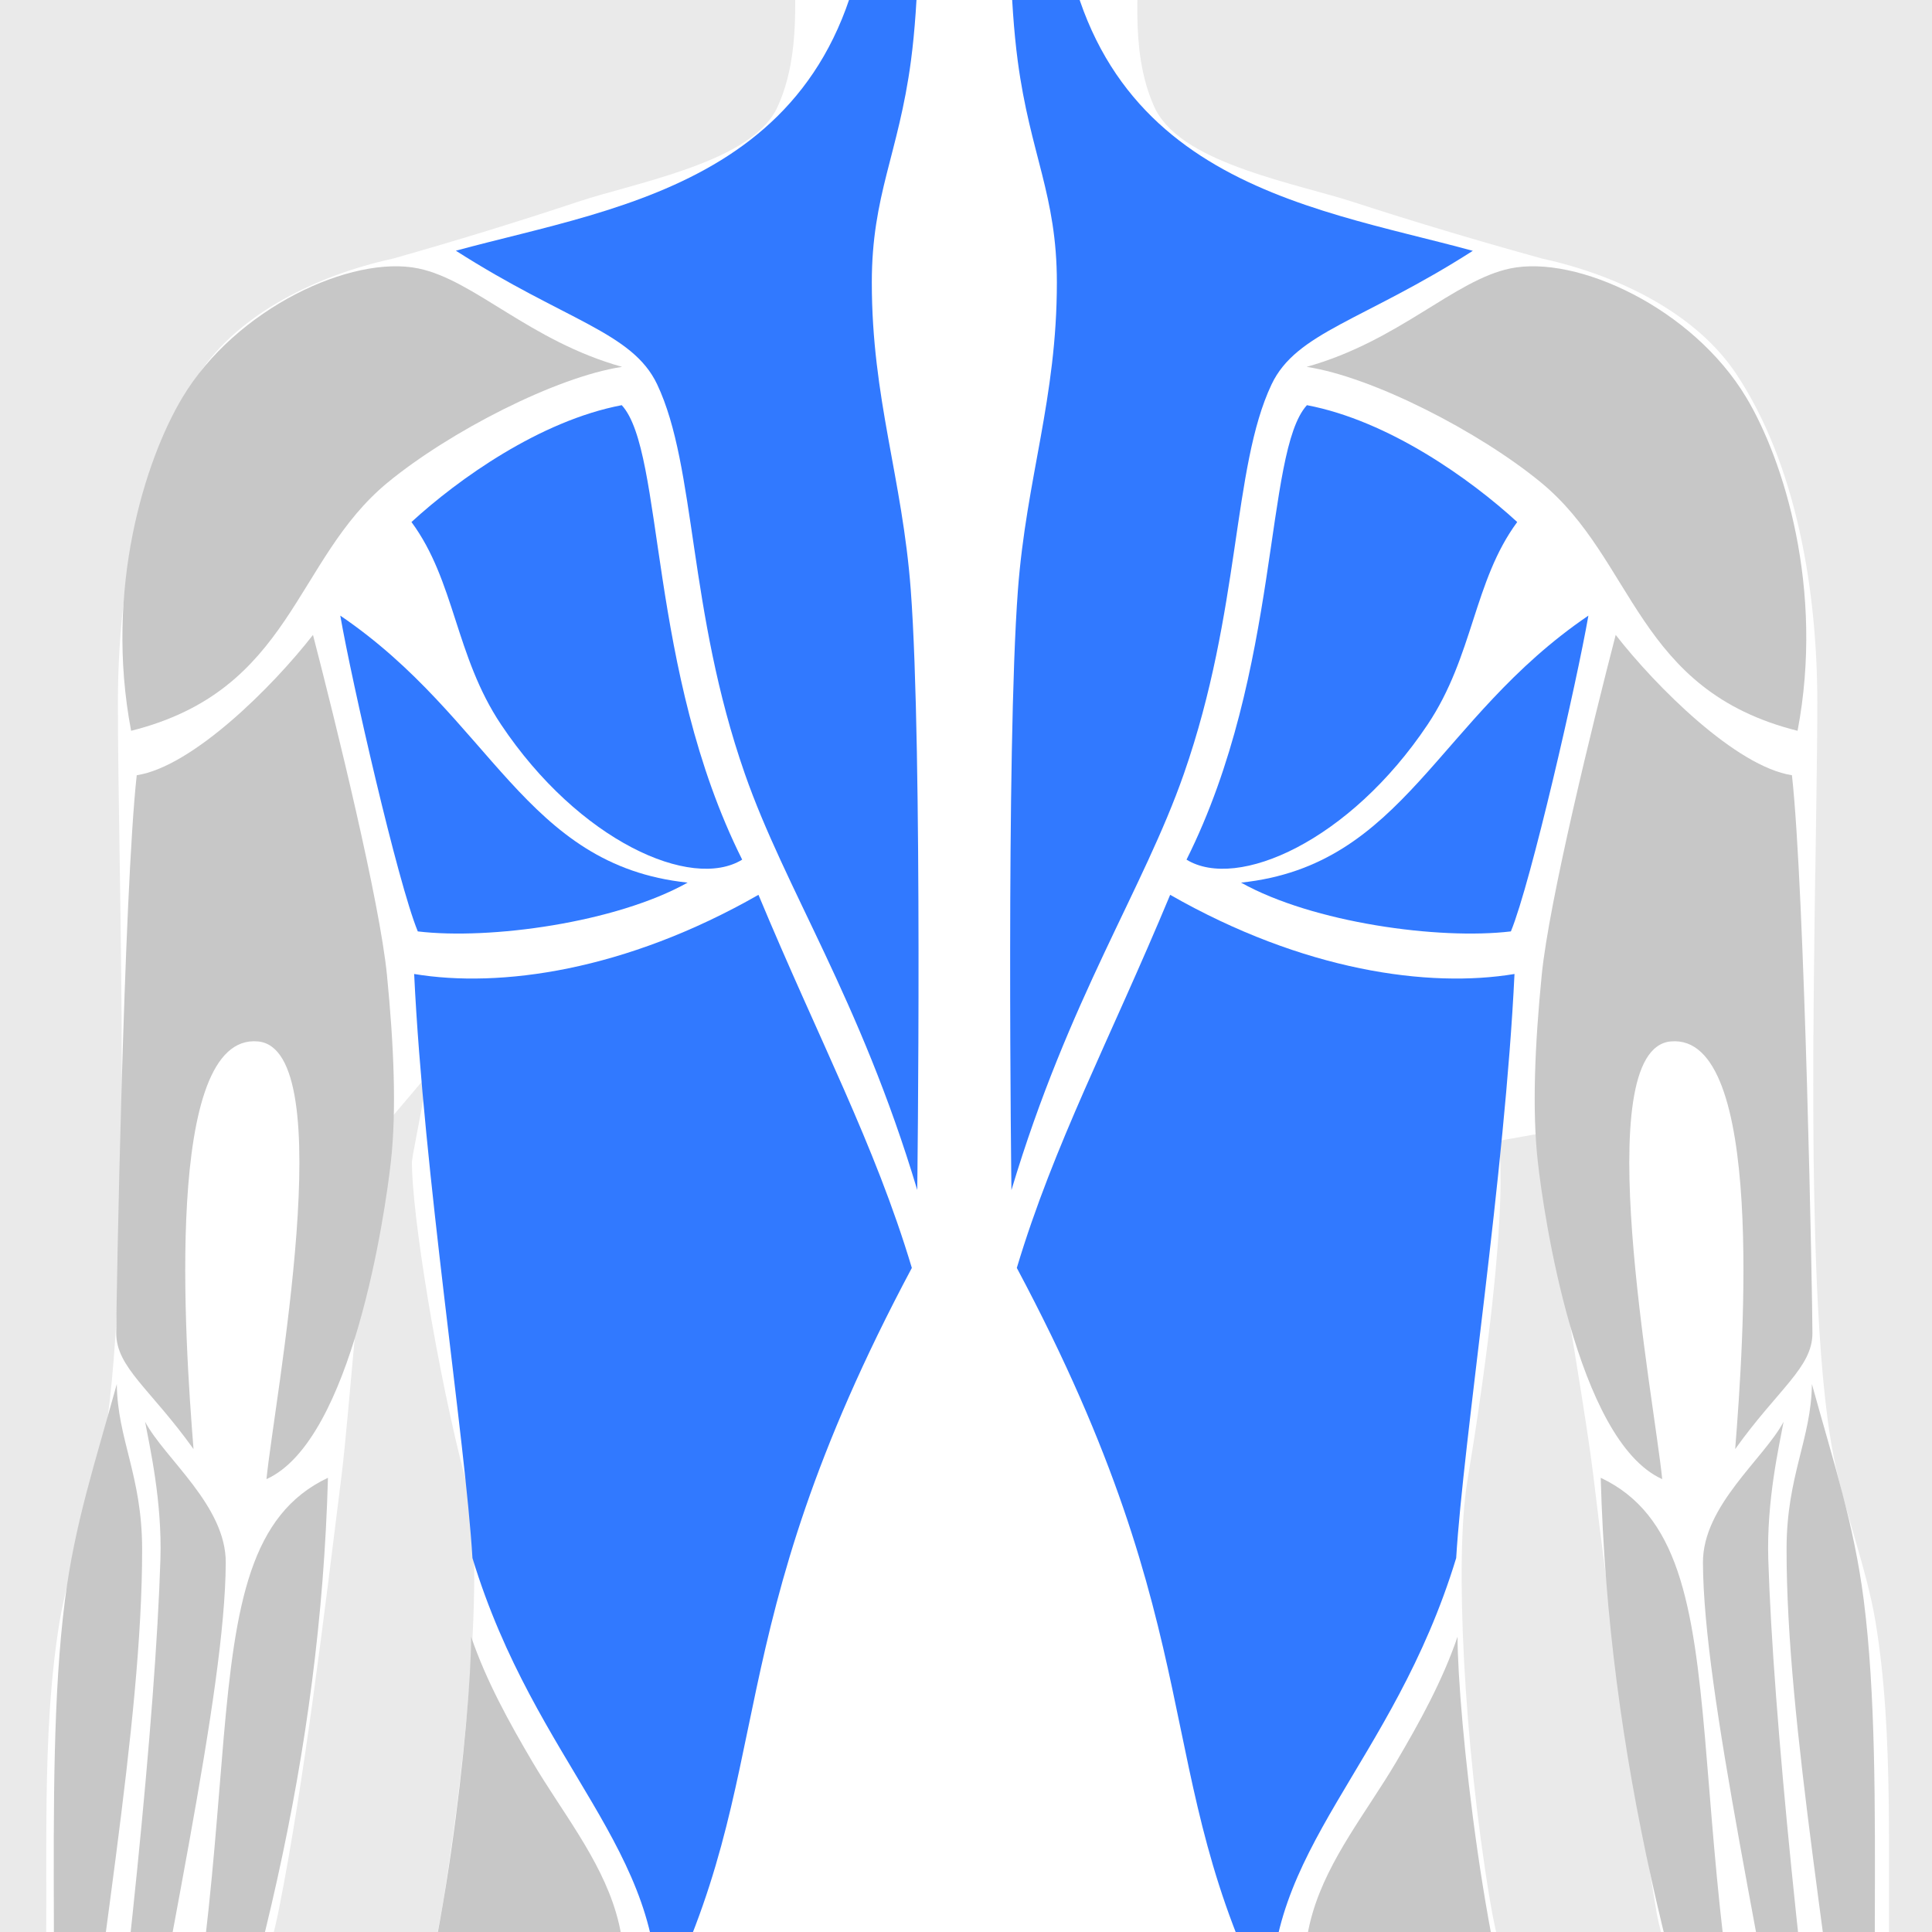 <svg width="120" height="120" viewBox="0 0 120 120" fill="none" xmlns="http://www.w3.org/2000/svg">
<rect x="0" y="0" width="120" height="120" fill="#333333" stroke="none"/>
<g clip-path="url(#clip0_25_19801)">
<rect width="120" height="384.371" transform="translate(0 -50.4)" fill="#EAEAEA"/>
<mask id="path-1-outside-1_25_19801" maskUnits="userSpaceOnUse" x="-2" y="-52.4" width="124" height="388" fill="black">
<rect fill="white" x="-2" y="-52.4" width="124" height="388"/>
<path d="M119.842 160.915C119.317 164.462 116.742 170.692 114.213 172.843C111.972 174.751 107.338 177.763 105.014 177.896C104.842 177.904 104.274 176.18 104.824 175.028C105.698 173.206 108.648 171.849 109.458 170.463C110.481 168.711 110.437 164.958 110.771 162.267C110.836 161.73 108.954 159.026 108.769 159.026C108.579 159.026 107.497 160.054 107.392 160.848C107.209 162.223 107.314 163.745 107.207 165.105C107.063 166.881 105.978 169.795 104.325 170.463C103.708 170.713 102.95 170.263 102.637 169.649C102.323 169.037 103.012 166.457 102.763 165.578C102.513 164.696 102.786 163.023 102.953 162.265C103.392 160.234 102.799 157.638 103.079 155.466C103.369 153.202 104.541 150.462 105.641 148.447C107.551 144.954 107.422 141.783 106.692 136.887C106.101 132.898 102.675 123.92 101.652 118.741H101.668C100.172 109.776 98.82 100.652 97.758 91.669C97.604 90.377 97.198 87.729 96.71 84.73C96.648 84.347 96.584 83.956 96.52 83.566C96.455 83.167 96.386 82.764 96.322 82.36C96.25 81.941 96.18 81.517 96.109 81.096C96.037 80.648 95.959 80.206 95.887 79.767C95.808 79.291 95.725 78.821 95.646 78.356C95.558 77.839 95.474 77.335 95.389 76.845C95.389 76.839 95.389 76.839 95.389 76.839C95.281 76.22 95.178 75.631 95.078 75.071C94.97 74.434 94.865 73.845 94.767 73.313C94.623 72.504 94.497 71.83 94.399 71.35C94.348 71.059 94.302 70.841 94.271 70.704C94.294 70.877 94.312 71.059 94.33 71.249V71.254C94.371 71.725 94.394 72.249 94.399 72.822C94.407 73.257 94.404 73.717 94.392 74.2C94.379 74.639 94.363 75.094 94.34 75.567C94.32 75.963 94.296 76.374 94.268 76.788C94.245 77.163 94.212 77.546 94.181 77.937C94.153 78.299 94.119 78.667 94.088 79.042C94.055 79.392 94.019 79.751 93.983 80.109C93.947 80.451 93.911 80.797 93.875 81.144C93.839 81.479 93.798 81.813 93.762 82.152C93.364 85.552 92.834 89.115 92.32 92.214C91.57 96.743 92.102 108.052 93.718 117.79C95.337 127.585 100.483 132.792 100.879 150.871C101.154 163.645 100.46 176.814 99.296 189.629C98.422 199.257 96.584 208.908 94.553 218.261C93.788 221.79 94.135 225.728 94.276 229.344C94.404 232.672 93.929 236.09 94.135 239.357C94.541 245.777 96.862 250.419 96.823 258.759C96.759 272.824 92.58 292.398 92.58 292.398C91.672 298.245 91.911 304.301 91.999 310.197C92.019 311.474 92.019 312.674 92.24 313.774C93.579 320.354 95.294 320.223 98.082 322.042C101.041 323.978 104.384 326.689 109.658 327.81C111.632 328.234 113.37 331.719 109.132 332.254C106.926 332.531 89.128 333.971 83.977 333.971C81.649 333.971 78.883 333.423 77.986 331.393C77.012 329.188 77.112 326.062 77.814 322.027C78.205 319.776 77.464 317.388 77.372 315.003C77.279 312.605 77.835 310.204 77.606 307.93C76.377 295.775 72.859 279.326 72.517 267.508C72.391 263.208 72.465 258.898 72.951 254.593C73.216 252.265 73.768 249.81 73.491 247.517C72.71 241.069 68.983 234.8 68.07 228.264C67.191 221.934 68.353 215.429 67.772 209.042C67.112 201.717 65.963 194.366 64.811 187.08C64.135 182.836 63.441 178.585 62.478 174.393C62.146 172.951 61.691 169.078 60.668 168.24C60.619 168.199 60.306 168.338 60.003 168.34C59.717 168.346 59.434 168.225 59.391 168.263C58.396 169.142 57.931 172.969 57.605 174.393C56.641 178.585 55.944 182.839 55.271 187.08C54.114 194.366 52.942 201.748 52.31 209.042C51.755 215.406 52.891 221.934 52.007 228.264C51.097 234.8 47.365 241.071 46.586 247.517C46.309 249.81 46.864 252.272 47.126 254.593C47.614 258.896 47.756 263.208 47.565 267.508H47.486C47.136 279.457 43.947 296.14 42.754 308.333C42.543 310.456 43.309 313.096 43.278 314.903C43.242 316.833 42.715 318.74 43.286 322.032C43.988 326.062 44.088 329.188 43.109 331.393C42.209 333.423 39.449 333.971 37.118 333.971C31.967 333.971 14.174 332.531 11.968 332.254C7.725 331.717 9.465 328.232 11.441 327.81C16.713 326.689 20.211 324.51 23.185 322.6C26.356 320.562 28.847 319.657 28.847 313.772C28.847 311.79 28.053 299.039 27.025 292.398L26.292 288.268C24.776 278.388 23.403 268.405 23.257 258.759C23.159 252.244 25.542 245.772 25.945 239.357C26.151 236.088 25.66 232.68 25.804 229.344C25.96 225.712 26.295 221.793 25.526 218.261C23.496 208.913 21.661 199.252 20.784 189.629C19.62 176.822 18.492 163.637 19.203 150.871C20.098 134.846 24.804 127.629 26.364 117.79C27.916 107.998 28.906 96.55 27.757 92.214C26.032 85.699 24.339 75.451 24.387 72.054C24.444 71.635 24.503 71.265 24.56 70.967C24.447 71.1 24.39 71.486 24.387 72.054C23.712 76.767 22.835 88.29 22.421 91.669C21.316 100.575 20.057 110.971 18.517 118.741C17.458 124.092 14.359 132.6 13.307 136.887C12.369 140.698 12.529 145.998 14.359 148.447C15.734 150.29 16.631 153.202 16.921 155.466C17.199 157.638 16.608 160.234 17.047 162.265C17.212 163.023 17.487 164.693 17.237 165.578C16.988 166.457 17.677 169.034 17.363 169.649C17.05 170.26 16.291 170.713 15.675 170.463C14.022 169.795 12.937 166.881 12.793 165.105C12.688 163.748 12.788 162.223 12.608 160.848C12.503 160.054 11.418 159.026 11.231 159.026C11.046 159.026 9.164 161.73 9.229 162.267C9.563 164.958 9.519 168.711 10.547 170.463C11.354 171.849 14.302 173.208 15.176 175.028C15.729 176.18 15.163 177.904 14.986 177.896C12.66 177.763 8.026 174.751 5.787 172.843C3.256 170.692 0.683 164.462 0.158 160.915C-0.543 156.155 1.315 150.372 1.282 145.453C1.274 143.741 0.847 141.875 0.847 140.158C0.847 138.447 1.48 128.605 1.621 123.419C1.821 116.094 1.307 107.828 2.52 100.513C3.094 97.077 4.479 93.589 5.139 90.168C7.121 79.942 6.106 54.191 6.124 43.589C6.129 36.583 7.414 28.489 11.359 22.562C14.12 18.409 19.306 15.954 24.118 14.898C27.957 13.811 31.774 12.641 35.563 11.379C38.806 10.295 45.908 8.979 47.206 6.134C48.524 3.219 48.169 -0.251 48.092 -3.9C45.766 -6.653 45.319 -9.912 44.579 -12.487C42.479 -12.642 42.903 -16.271 42.6 -17.193C42.297 -18.121 40.605 -23.48 41.15 -24.228C41.695 -24.978 42.327 -24.251 42.327 -24.251C42.327 -24.251 41.163 -34.074 43.394 -39.793C45.139 -44.262 50.531 -50.4 60.234 -50.4H60.254C69.957 -50.4 75.349 -44.262 77.094 -39.793C79.328 -34.074 78.166 -24.251 78.166 -24.251C78.166 -24.251 78.796 -24.976 79.338 -24.228C79.883 -23.477 78.189 -18.119 77.891 -17.193C77.588 -16.271 78.012 -12.639 75.909 -12.487C75.264 -10.243 73.923 -7.47 72.044 -4.977C71.944 -0.973 71.358 2.944 72.784 6.134C74.09 9.028 81.06 10.313 84.342 11.379C88.223 12.641 92.143 13.808 96.08 14.898C100.892 15.954 106.081 18.409 108.841 22.562C112.781 28.489 114.069 36.583 114.077 43.589C114.077 44.44 114.071 45.386 114.061 46.414C114.038 48.675 113.992 51.325 113.953 54.204C113.953 54.217 113.948 54.224 113.948 54.235C113.92 56.134 113.892 58.129 113.871 60.174V60.182C113.856 61.521 113.843 62.878 113.838 64.248C113.838 64.253 113.832 64.261 113.832 64.263C113.827 65.292 113.825 66.322 113.825 67.35C113.825 68.188 113.83 69.026 113.832 69.861C113.838 70.571 113.84 71.275 113.848 71.977C113.856 72.588 113.863 73.198 113.876 73.802V73.807C113.884 74.354 113.897 74.894 113.912 75.433V75.439C113.92 75.93 113.933 76.418 113.948 76.901C113.961 77.361 113.976 77.811 113.992 78.258V78.263C114.007 78.682 114.025 79.099 114.041 79.51C114.223 83.761 114.537 87.495 115.056 90.174C115.716 93.594 117.099 97.08 117.672 100.518C118.888 107.833 118.395 115.883 118.572 123.424H118.559C118.695 128.384 119.24 135.627 119.163 140.164C119.042 141.88 118.736 143.746 118.729 145.458C118.685 150.375 120.543 156.158 119.842 160.915Z"/>
</mask>
<path d="M119.842 160.915C119.317 164.462 116.742 170.692 114.213 172.843C111.972 174.751 107.338 177.763 105.014 177.896C104.842 177.904 104.274 176.18 104.824 175.028C105.698 173.206 108.648 171.849 109.458 170.463C110.481 168.711 110.437 164.958 110.771 162.267C110.836 161.73 108.954 159.026 108.769 159.026C108.579 159.026 107.497 160.054 107.392 160.848C107.209 162.223 107.314 163.745 107.207 165.105C107.063 166.881 105.978 169.795 104.325 170.463C103.708 170.713 102.95 170.263 102.637 169.649C102.323 169.037 103.012 166.457 102.763 165.578C102.513 164.696 102.786 163.023 102.953 162.265C103.392 160.234 102.799 157.638 103.079 155.466C103.369 153.202 104.541 150.462 105.641 148.447C107.551 144.954 107.422 141.783 106.692 136.887C106.101 132.898 102.675 123.92 101.652 118.741H101.668C100.172 109.776 98.82 100.652 97.758 91.669C97.604 90.377 97.198 87.729 96.71 84.73C96.648 84.347 96.584 83.956 96.52 83.566C96.455 83.167 96.386 82.764 96.322 82.36C96.25 81.941 96.18 81.517 96.109 81.096C96.037 80.648 95.959 80.206 95.887 79.767C95.808 79.291 95.725 78.821 95.646 78.356C95.558 77.839 95.474 77.335 95.389 76.845C95.389 76.839 95.389 76.839 95.389 76.839C95.281 76.22 95.178 75.631 95.078 75.071C94.97 74.434 94.865 73.845 94.767 73.313C94.623 72.504 94.497 71.83 94.399 71.35C94.348 71.059 94.302 70.841 94.271 70.704C94.294 70.877 94.312 71.059 94.33 71.249V71.254C94.371 71.725 94.394 72.249 94.399 72.822C94.407 73.257 94.404 73.717 94.392 74.2C94.379 74.639 94.363 75.094 94.34 75.567C94.32 75.963 94.296 76.374 94.268 76.788C94.245 77.163 94.212 77.546 94.181 77.937C94.153 78.299 94.119 78.667 94.088 79.042C94.055 79.392 94.019 79.751 93.983 80.109C93.947 80.451 93.911 80.797 93.875 81.144C93.839 81.479 93.798 81.813 93.762 82.152C93.364 85.552 92.834 89.115 92.32 92.214C91.57 96.743 92.102 108.052 93.718 117.79C95.337 127.585 100.483 132.792 100.879 150.871C101.154 163.645 100.46 176.814 99.296 189.629C98.422 199.257 96.584 208.908 94.553 218.261C93.788 221.79 94.135 225.728 94.276 229.344C94.404 232.672 93.929 236.09 94.135 239.357C94.541 245.777 96.862 250.419 96.823 258.759C96.759 272.824 92.58 292.398 92.58 292.398C91.672 298.245 91.911 304.301 91.999 310.197C92.019 311.474 92.019 312.674 92.24 313.774C93.579 320.354 95.294 320.223 98.082 322.042C101.041 323.978 104.384 326.689 109.658 327.81C111.632 328.234 113.37 331.719 109.132 332.254C106.926 332.531 89.128 333.971 83.977 333.971C81.649 333.971 78.883 333.423 77.986 331.393C77.012 329.188 77.112 326.062 77.814 322.027C78.205 319.776 77.464 317.388 77.372 315.003C77.279 312.605 77.835 310.204 77.606 307.93C76.377 295.775 72.859 279.326 72.517 267.508C72.391 263.208 72.465 258.898 72.951 254.593C73.216 252.265 73.768 249.81 73.491 247.517C72.71 241.069 68.983 234.8 68.07 228.264C67.191 221.934 68.353 215.429 67.772 209.042C67.112 201.717 65.963 194.366 64.811 187.08C64.135 182.836 63.441 178.585 62.478 174.393C62.146 172.951 61.691 169.078 60.668 168.24C60.619 168.199 60.306 168.338 60.003 168.34C59.717 168.346 59.434 168.225 59.391 168.263C58.396 169.142 57.931 172.969 57.605 174.393C56.641 178.585 55.944 182.839 55.271 187.08C54.114 194.366 52.942 201.748 52.31 209.042C51.755 215.406 52.891 221.934 52.007 228.264C51.097 234.8 47.365 241.071 46.586 247.517C46.309 249.81 46.864 252.272 47.126 254.593C47.614 258.896 47.756 263.208 47.565 267.508H47.486C47.136 279.457 43.947 296.14 42.754 308.333C42.543 310.456 43.309 313.096 43.278 314.903C43.242 316.833 42.715 318.74 43.286 322.032C43.988 326.062 44.088 329.188 43.109 331.393C42.209 333.423 39.449 333.971 37.118 333.971C31.967 333.971 14.174 332.531 11.968 332.254C7.725 331.717 9.465 328.232 11.441 327.81C16.713 326.689 20.211 324.51 23.185 322.6C26.356 320.562 28.847 319.657 28.847 313.772C28.847 311.79 28.053 299.039 27.025 292.398L26.292 288.268C24.776 278.388 23.403 268.405 23.257 258.759C23.159 252.244 25.542 245.772 25.945 239.357C26.151 236.088 25.66 232.68 25.804 229.344C25.96 225.712 26.295 221.793 25.526 218.261C23.496 208.913 21.661 199.252 20.784 189.629C19.62 176.822 18.492 163.637 19.203 150.871C20.098 134.846 24.804 127.629 26.364 117.79C27.916 107.998 28.906 96.55 27.757 92.214C26.032 85.699 24.339 75.451 24.387 72.054C24.444 71.635 24.503 71.265 24.56 70.967C24.447 71.1 24.39 71.486 24.387 72.054C23.712 76.767 22.835 88.29 22.421 91.669C21.316 100.575 20.057 110.971 18.517 118.741C17.458 124.092 14.359 132.6 13.307 136.887C12.369 140.698 12.529 145.998 14.359 148.447C15.734 150.29 16.631 153.202 16.921 155.466C17.199 157.638 16.608 160.234 17.047 162.265C17.212 163.023 17.487 164.693 17.237 165.578C16.988 166.457 17.677 169.034 17.363 169.649C17.05 170.26 16.291 170.713 15.675 170.463C14.022 169.795 12.937 166.881 12.793 165.105C12.688 163.748 12.788 162.223 12.608 160.848C12.503 160.054 11.418 159.026 11.231 159.026C11.046 159.026 9.164 161.73 9.229 162.267C9.563 164.958 9.519 168.711 10.547 170.463C11.354 171.849 14.302 173.208 15.176 175.028C15.729 176.18 15.163 177.904 14.986 177.896C12.66 177.763 8.026 174.751 5.787 172.843C3.256 170.692 0.683 164.462 0.158 160.915C-0.543 156.155 1.315 150.372 1.282 145.453C1.274 143.741 0.847 141.875 0.847 140.158C0.847 138.447 1.48 128.605 1.621 123.419C1.821 116.094 1.307 107.828 2.52 100.513C3.094 97.077 4.479 93.589 5.139 90.168C7.121 79.942 6.106 54.191 6.124 43.589C6.129 36.583 7.414 28.489 11.359 22.562C14.12 18.409 19.306 15.954 24.118 14.898C27.957 13.811 31.774 12.641 35.563 11.379C38.806 10.295 45.908 8.979 47.206 6.134C48.524 3.219 48.169 -0.251 48.092 -3.9C45.766 -6.653 45.319 -9.912 44.579 -12.487C42.479 -12.642 42.903 -16.271 42.6 -17.193C42.297 -18.121 40.605 -23.48 41.15 -24.228C41.695 -24.978 42.327 -24.251 42.327 -24.251C42.327 -24.251 41.163 -34.074 43.394 -39.793C45.139 -44.262 50.531 -50.4 60.234 -50.4H60.254C69.957 -50.4 75.349 -44.262 77.094 -39.793C79.328 -34.074 78.166 -24.251 78.166 -24.251C78.166 -24.251 78.796 -24.976 79.338 -24.228C79.883 -23.477 78.189 -18.119 77.891 -17.193C77.588 -16.271 78.012 -12.639 75.909 -12.487C75.264 -10.243 73.923 -7.47 72.044 -4.977C71.944 -0.973 71.358 2.944 72.784 6.134C74.09 9.028 81.06 10.313 84.342 11.379C88.223 12.641 92.143 13.808 96.08 14.898C100.892 15.954 106.081 18.409 108.841 22.562C112.781 28.489 114.069 36.583 114.077 43.589C114.077 44.44 114.071 45.386 114.061 46.414C114.038 48.675 113.992 51.325 113.953 54.204C113.953 54.217 113.948 54.224 113.948 54.235C113.92 56.134 113.892 58.129 113.871 60.174V60.182C113.856 61.521 113.843 62.878 113.838 64.248C113.838 64.253 113.832 64.261 113.832 64.263C113.827 65.292 113.825 66.322 113.825 67.35C113.825 68.188 113.83 69.026 113.832 69.861C113.838 70.571 113.84 71.275 113.848 71.977C113.856 72.588 113.863 73.198 113.876 73.802V73.807C113.884 74.354 113.897 74.894 113.912 75.433V75.439C113.92 75.93 113.933 76.418 113.948 76.901C113.961 77.361 113.976 77.811 113.992 78.258V78.263C114.007 78.682 114.025 79.099 114.041 79.51C114.223 83.761 114.537 87.495 115.056 90.174C115.716 93.594 117.099 97.08 117.672 100.518C118.888 107.833 118.395 115.883 118.572 123.424H118.559C118.695 128.384 119.24 135.627 119.163 140.164C119.042 141.88 118.736 143.746 118.729 145.458C118.685 150.375 120.543 156.158 119.842 160.915Z" fill="white"/>
<path d="M119.842 160.915C119.317 164.462 116.742 170.692 114.213 172.843C111.972 174.751 107.338 177.763 105.014 177.896C104.842 177.904 104.274 176.18 104.824 175.028C105.698 173.206 108.648 171.849 109.458 170.463C110.481 168.711 110.437 164.958 110.771 162.267C110.836 161.73 108.954 159.026 108.769 159.026C108.579 159.026 107.497 160.054 107.392 160.848C107.209 162.223 107.314 163.745 107.207 165.105C107.063 166.881 105.978 169.795 104.325 170.463C103.708 170.713 102.95 170.263 102.637 169.649C102.323 169.037 103.012 166.457 102.763 165.578C102.513 164.696 102.786 163.023 102.953 162.265C103.392 160.234 102.799 157.638 103.079 155.466C103.369 153.202 104.541 150.462 105.641 148.447C107.551 144.954 107.422 141.783 106.692 136.887C106.101 132.898 102.675 123.92 101.652 118.741H101.668C100.172 109.776 98.82 100.652 97.758 91.669C97.604 90.377 97.198 87.729 96.71 84.73C96.648 84.347 96.584 83.956 96.52 83.566C96.455 83.167 96.386 82.764 96.322 82.36C96.25 81.941 96.18 81.517 96.109 81.096C96.037 80.648 95.959 80.206 95.887 79.767C95.808 79.291 95.725 78.821 95.646 78.356C95.558 77.839 95.474 77.335 95.389 76.845C95.389 76.839 95.389 76.839 95.389 76.839C95.281 76.22 95.178 75.631 95.078 75.071C94.97 74.434 94.865 73.845 94.767 73.313C94.623 72.504 94.497 71.83 94.399 71.35C94.348 71.059 94.302 70.841 94.271 70.704C94.294 70.877 94.312 71.059 94.33 71.249V71.254C94.371 71.725 94.394 72.249 94.399 72.822C94.407 73.257 94.404 73.717 94.392 74.2C94.379 74.639 94.363 75.094 94.34 75.567C94.32 75.963 94.296 76.374 94.268 76.788C94.245 77.163 94.212 77.546 94.181 77.937C94.153 78.299 94.119 78.667 94.088 79.042C94.055 79.392 94.019 79.751 93.983 80.109C93.947 80.451 93.911 80.797 93.875 81.144C93.839 81.479 93.798 81.813 93.762 82.152C93.364 85.552 92.834 89.115 92.32 92.214C91.57 96.743 92.102 108.052 93.718 117.79C95.337 127.585 100.483 132.792 100.879 150.871C101.154 163.645 100.46 176.814 99.296 189.629C98.422 199.257 96.584 208.908 94.553 218.261C93.788 221.79 94.135 225.728 94.276 229.344C94.404 232.672 93.929 236.09 94.135 239.357C94.541 245.777 96.862 250.419 96.823 258.759C96.759 272.824 92.58 292.398 92.58 292.398C91.672 298.245 91.911 304.301 91.999 310.197C92.019 311.474 92.019 312.674 92.24 313.774C93.579 320.354 95.294 320.223 98.082 322.042C101.041 323.978 104.384 326.689 109.658 327.81C111.632 328.234 113.37 331.719 109.132 332.254C106.926 332.531 89.128 333.971 83.977 333.971C81.649 333.971 78.883 333.423 77.986 331.393C77.012 329.188 77.112 326.062 77.814 322.027C78.205 319.776 77.464 317.388 77.372 315.003C77.279 312.605 77.835 310.204 77.606 307.93C76.377 295.775 72.859 279.326 72.517 267.508C72.391 263.208 72.465 258.898 72.951 254.593C73.216 252.265 73.768 249.81 73.491 247.517C72.71 241.069 68.983 234.8 68.07 228.264C67.191 221.934 68.353 215.429 67.772 209.042C67.112 201.717 65.963 194.366 64.811 187.08C64.135 182.836 63.441 178.585 62.478 174.393C62.146 172.951 61.691 169.078 60.668 168.24C60.619 168.199 60.306 168.338 60.003 168.34C59.717 168.346 59.434 168.225 59.391 168.263C58.396 169.142 57.931 172.969 57.605 174.393C56.641 178.585 55.944 182.839 55.271 187.08C54.114 194.366 52.942 201.748 52.31 209.042C51.755 215.406 52.891 221.934 52.007 228.264C51.097 234.8 47.365 241.071 46.586 247.517C46.309 249.81 46.864 252.272 47.126 254.593C47.614 258.896 47.756 263.208 47.565 267.508H47.486C47.136 279.457 43.947 296.14 42.754 308.333C42.543 310.456 43.309 313.096 43.278 314.903C43.242 316.833 42.715 318.74 43.286 322.032C43.988 326.062 44.088 329.188 43.109 331.393C42.209 333.423 39.449 333.971 37.118 333.971C31.967 333.971 14.174 332.531 11.968 332.254C7.725 331.717 9.465 328.232 11.441 327.81C16.713 326.689 20.211 324.51 23.185 322.6C26.356 320.562 28.847 319.657 28.847 313.772C28.847 311.79 28.053 299.039 27.025 292.398L26.292 288.268C24.776 278.388 23.403 268.405 23.257 258.759C23.159 252.244 25.542 245.772 25.945 239.357C26.151 236.088 25.66 232.68 25.804 229.344C25.96 225.712 26.295 221.793 25.526 218.261C23.496 208.913 21.661 199.252 20.784 189.629C19.62 176.822 18.492 163.637 19.203 150.871C20.098 134.846 24.804 127.629 26.364 117.79C27.916 107.998 28.906 96.55 27.757 92.214C26.032 85.699 24.339 75.451 24.387 72.054C24.444 71.635 24.503 71.265 24.56 70.967C24.447 71.1 24.39 71.486 24.387 72.054C23.712 76.767 22.835 88.29 22.421 91.669C21.316 100.575 20.057 110.971 18.517 118.741C17.458 124.092 14.359 132.6 13.307 136.887C12.369 140.698 12.529 145.998 14.359 148.447C15.734 150.29 16.631 153.202 16.921 155.466C17.199 157.638 16.608 160.234 17.047 162.265C17.212 163.023 17.487 164.693 17.237 165.578C16.988 166.457 17.677 169.034 17.363 169.649C17.05 170.26 16.291 170.713 15.675 170.463C14.022 169.795 12.937 166.881 12.793 165.105C12.688 163.748 12.788 162.223 12.608 160.848C12.503 160.054 11.418 159.026 11.231 159.026C11.046 159.026 9.164 161.73 9.229 162.267C9.563 164.958 9.519 168.711 10.547 170.463C11.354 171.849 14.302 173.208 15.176 175.028C15.729 176.18 15.163 177.904 14.986 177.896C12.66 177.763 8.026 174.751 5.787 172.843C3.256 170.692 0.683 164.462 0.158 160.915C-0.543 156.155 1.315 150.372 1.282 145.453C1.274 143.741 0.847 141.875 0.847 140.158C0.847 138.447 1.48 128.605 1.621 123.419C1.821 116.094 1.307 107.828 2.52 100.513C3.094 97.077 4.479 93.589 5.139 90.168C7.121 79.942 6.106 54.191 6.124 43.589C6.129 36.583 7.414 28.489 11.359 22.562C14.12 18.409 19.306 15.954 24.118 14.898C27.957 13.811 31.774 12.641 35.563 11.379C38.806 10.295 45.908 8.979 47.206 6.134C48.524 3.219 48.169 -0.251 48.092 -3.9C45.766 -6.653 45.319 -9.912 44.579 -12.487C42.479 -12.642 42.903 -16.271 42.6 -17.193C42.297 -18.121 40.605 -23.48 41.15 -24.228C41.695 -24.978 42.327 -24.251 42.327 -24.251C42.327 -24.251 41.163 -34.074 43.394 -39.793C45.139 -44.262 50.531 -50.4 60.234 -50.4H60.254C69.957 -50.4 75.349 -44.262 77.094 -39.793C79.328 -34.074 78.166 -24.251 78.166 -24.251C78.166 -24.251 78.796 -24.976 79.338 -24.228C79.883 -23.477 78.189 -18.119 77.891 -17.193C77.588 -16.271 78.012 -12.639 75.909 -12.487C75.264 -10.243 73.923 -7.47 72.044 -4.977C71.944 -0.973 71.358 2.944 72.784 6.134C74.09 9.028 81.06 10.313 84.342 11.379C88.223 12.641 92.143 13.808 96.08 14.898C100.892 15.954 106.081 18.409 108.841 22.562C112.781 28.489 114.069 36.583 114.077 43.589C114.077 44.44 114.071 45.386 114.061 46.414C114.038 48.675 113.992 51.325 113.953 54.204C113.953 54.217 113.948 54.224 113.948 54.235C113.92 56.134 113.892 58.129 113.871 60.174V60.182C113.856 61.521 113.843 62.878 113.838 64.248C113.838 64.253 113.832 64.261 113.832 64.263C113.827 65.292 113.825 66.322 113.825 67.35C113.825 68.188 113.83 69.026 113.832 69.861C113.838 70.571 113.84 71.275 113.848 71.977C113.856 72.588 113.863 73.198 113.876 73.802V73.807C113.884 74.354 113.897 74.894 113.912 75.433V75.439C113.92 75.93 113.933 76.418 113.948 76.901C113.961 77.361 113.976 77.811 113.992 78.258V78.263C114.007 78.682 114.025 79.099 114.041 79.51C114.223 83.761 114.537 87.495 115.056 90.174C115.716 93.594 117.099 97.08 117.672 100.518C118.888 107.833 118.395 115.883 118.572 123.424H118.559C118.695 128.384 119.24 135.627 119.163 140.164C119.042 141.88 118.736 143.746 118.729 145.458C118.685 150.375 120.543 156.158 119.842 160.915Z" stroke="#EAEAEA" stroke-width="2.4" mask="url(#path-1-outside-1_25_19801)"/>
<path d="M99.424 91.788C109.065 96.334 103.14 113.932 111.182 141.068C110.928 141.523 110.268 141.598 109.856 141.51C103.875 124.444 99.904 109.093 99.424 91.788Z" fill="#C7C7C7"/>
<path d="M112.54 85.966C113.917 90.942 115.156 94.677 115.758 99.365C117.243 110.964 115.626 127.467 117.225 139.616C116.894 139.932 116.027 140.027 115.683 139.765C113.789 121.944 110.954 107.129 110.967 96.195C110.972 91.654 112.506 89.369 112.54 85.966Z" fill="#C7C7C7"/>
<path d="M110.782 88.308C110.499 89.837 109.72 93.227 109.831 96.838C110.129 106.556 111.944 124.023 114.121 140.122C113.828 140.554 113.164 140.631 112.764 140.472C109.499 121.008 105.809 105.14 105.773 97.064C105.755 93.515 109.564 90.605 110.782 88.308Z" fill="#C7C7C7"/>
<path d="M20.37 91.788C10.729 96.334 16.654 113.932 8.612 141.068C8.866 141.523 9.527 141.598 9.938 141.51C15.919 124.444 19.89 109.093 20.37 91.788Z" fill="#C7C7C7"/>
<path d="M7.255 85.966C5.877 90.942 4.638 94.677 4.037 99.365C2.551 110.964 4.168 127.467 2.569 139.616C2.901 139.932 3.767 140.027 4.111 139.765C6.006 121.944 8.84 107.129 8.828 96.195C8.82 91.654 7.288 89.369 7.255 85.966Z" fill="#C7C7C7"/>
<path d="M9.013 88.308C9.295 89.837 10.074 93.227 9.964 96.838C9.666 106.556 7.851 124.023 5.674 140.122C5.967 140.554 6.63 140.631 7.031 140.472C10.295 121.008 13.986 105.14 14.022 97.064C14.04 93.515 10.231 90.605 9.013 88.308Z" fill="#C7C7C7"/>
<path d="M112.573 82.807C112.573 80.674 112.1 55.345 111.301 48.151C107.836 47.619 102.85 42.643 100.354 39.435C98.936 44.907 96.209 55.987 95.759 60.562C95.332 64.901 95.158 68.939 95.515 72.149C95.872 75.359 97.913 89.474 103.243 91.872C102.755 86.95 98.586 65.158 103.775 64.685C109.638 64.153 108.307 83.342 107.775 90.006C110.442 86.272 112.573 84.938 112.573 82.807Z" fill="#C7C7C7"/>
<path d="M7.221 82.807C7.221 80.674 7.694 55.345 8.493 48.151C11.958 47.619 16.944 42.643 19.44 39.435C20.858 44.907 23.585 55.987 24.035 60.562C24.462 64.901 24.637 68.939 24.279 72.149C23.922 75.359 21.881 89.474 16.551 91.872C17.039 86.95 21.208 65.158 16.019 64.685C10.156 64.153 11.488 83.342 12.02 90.006C9.352 86.272 7.221 84.938 7.221 82.807Z" fill="#C7C7C7"/>
<path d="M95.314 130.053C92.248 123.023 90.531 106.35 90.531 101.66C89.593 104.402 88.172 106.978 86.704 109.466C84.9 112.519 82.53 115.413 81.531 118.808C80.981 120.674 80.721 123.031 82.16 124.573C84.101 126.655 89.832 125.853 95.314 130.053Z" fill="#C7C7C7"/>
<path d="M24.48 130.053C27.546 123.023 29.263 106.35 29.263 101.66C30.201 104.402 31.622 106.978 33.09 109.466C34.894 112.519 37.264 115.413 38.264 118.808C38.814 120.674 39.074 123.031 37.634 124.573C35.694 126.655 29.962 125.853 24.48 130.053Z" fill="#C7C7C7"/>
<path d="M81.155 22.786C86.894 21.185 90.32 17.399 93.805 16.674C97.951 15.811 105.137 19.144 108.461 24.683C110.787 28.559 113.326 36.596 111.65 45.391C101.601 42.877 101.567 34.779 95.705 29.962C91.87 26.811 85.257 23.408 81.155 22.786Z" fill="#C7C7C7"/>
<path d="M38.639 22.786C32.9 21.185 29.474 17.399 25.989 16.674C21.843 15.811 14.657 19.144 11.334 24.683C9.008 28.559 6.468 36.596 8.144 45.391C18.194 42.877 18.227 34.779 24.09 29.962C27.924 26.811 34.535 23.408 38.639 22.786Z" fill="#C7C7C7"/>
<path d="M65.706 -7.545C64.734 -7.411 63.75 -7.324 62.752 -7.283C62.701 -4.581 62.711 0.017 63.215 3.797C63.986 9.591 65.644 12.102 65.644 17.55C65.644 24.768 63.75 29.677 63.225 36.644C62.475 46.655 62.822 73.92 62.822 73.92C66.4 61.986 71.023 55.252 73.534 48.059C77.084 37.886 76.531 29.044 78.978 23.878C80.517 20.627 84.679 19.93 91.479 15.579C81.096 12.742 66.672 11.194 65.706 -7.545Z" fill="#3179FF"/>
<path d="M72.681 55.579C80.962 60.311 88.745 61.382 94.068 60.496C93.477 72.917 90.894 89.392 90.446 96.774C86.509 109.702 78.395 114.912 78.986 124.969C71.283 109.933 75.514 101.924 63.156 78.752C65.475 71.028 68.916 64.621 72.681 55.579Z" fill="#3179FF"/>
<path d="M81.176 25.166C78.516 28.068 79.58 41.625 73.697 53.394C76.84 55.33 83.828 52.248 88.673 45.002C91.526 40.736 91.526 36.099 94.237 32.424C91.336 29.761 86.254 26.132 81.176 25.166Z" fill="#3179FF"/>
<path d="M77.084 54.821C81.541 57.316 89.387 58.385 93.844 57.851C95.093 54.821 97.946 42.337 98.658 38.238C89.21 44.655 87.246 53.749 77.084 54.821Z" fill="#3179FF"/>
<path d="M57.039 -7.403C56.047 -7.483 55.068 -7.601 54.099 -7.758C53.233 11.184 38.737 12.729 28.315 15.572C35.113 19.923 39.274 20.619 40.816 23.871C43.263 29.039 42.71 37.878 46.26 48.051C48.768 55.245 53.395 61.979 56.972 73.912C56.972 73.912 57.319 46.65 56.569 36.637C56.047 29.672 54.15 24.762 54.15 17.543C54.15 12.094 55.805 9.583 56.579 3.79C57.088 -0.04 57.093 -4.72 57.039 -7.403Z" fill="#3179FF"/>
<path d="M47.11 55.579C38.829 60.311 31.047 61.382 25.724 60.496C26.315 72.917 28.898 89.392 29.345 96.774C33.283 109.702 41.397 114.912 40.806 124.969C48.509 109.933 44.278 101.924 56.636 78.752C54.32 71.028 50.876 64.621 47.11 55.579Z" fill="#3179FF"/>
<path d="M38.618 25.166C41.279 28.068 40.215 41.625 46.098 53.394C42.954 55.33 35.966 52.248 31.121 45.002C28.268 40.736 28.268 36.099 25.557 32.424C28.459 29.761 33.537 26.132 38.618 25.166Z" fill="#3179FF"/>
<path d="M42.71 54.821C38.254 57.316 30.407 58.385 25.95 57.851C24.701 54.821 21.848 42.337 21.136 38.238C30.584 44.655 32.545 53.749 42.71 54.821Z" fill="#3179FF"/>
</g>
<defs>
<clipPath id="clip0_25_19801">
<rect width="120" height="120" fill="white"/>
</clipPath>
</defs>
</svg>
